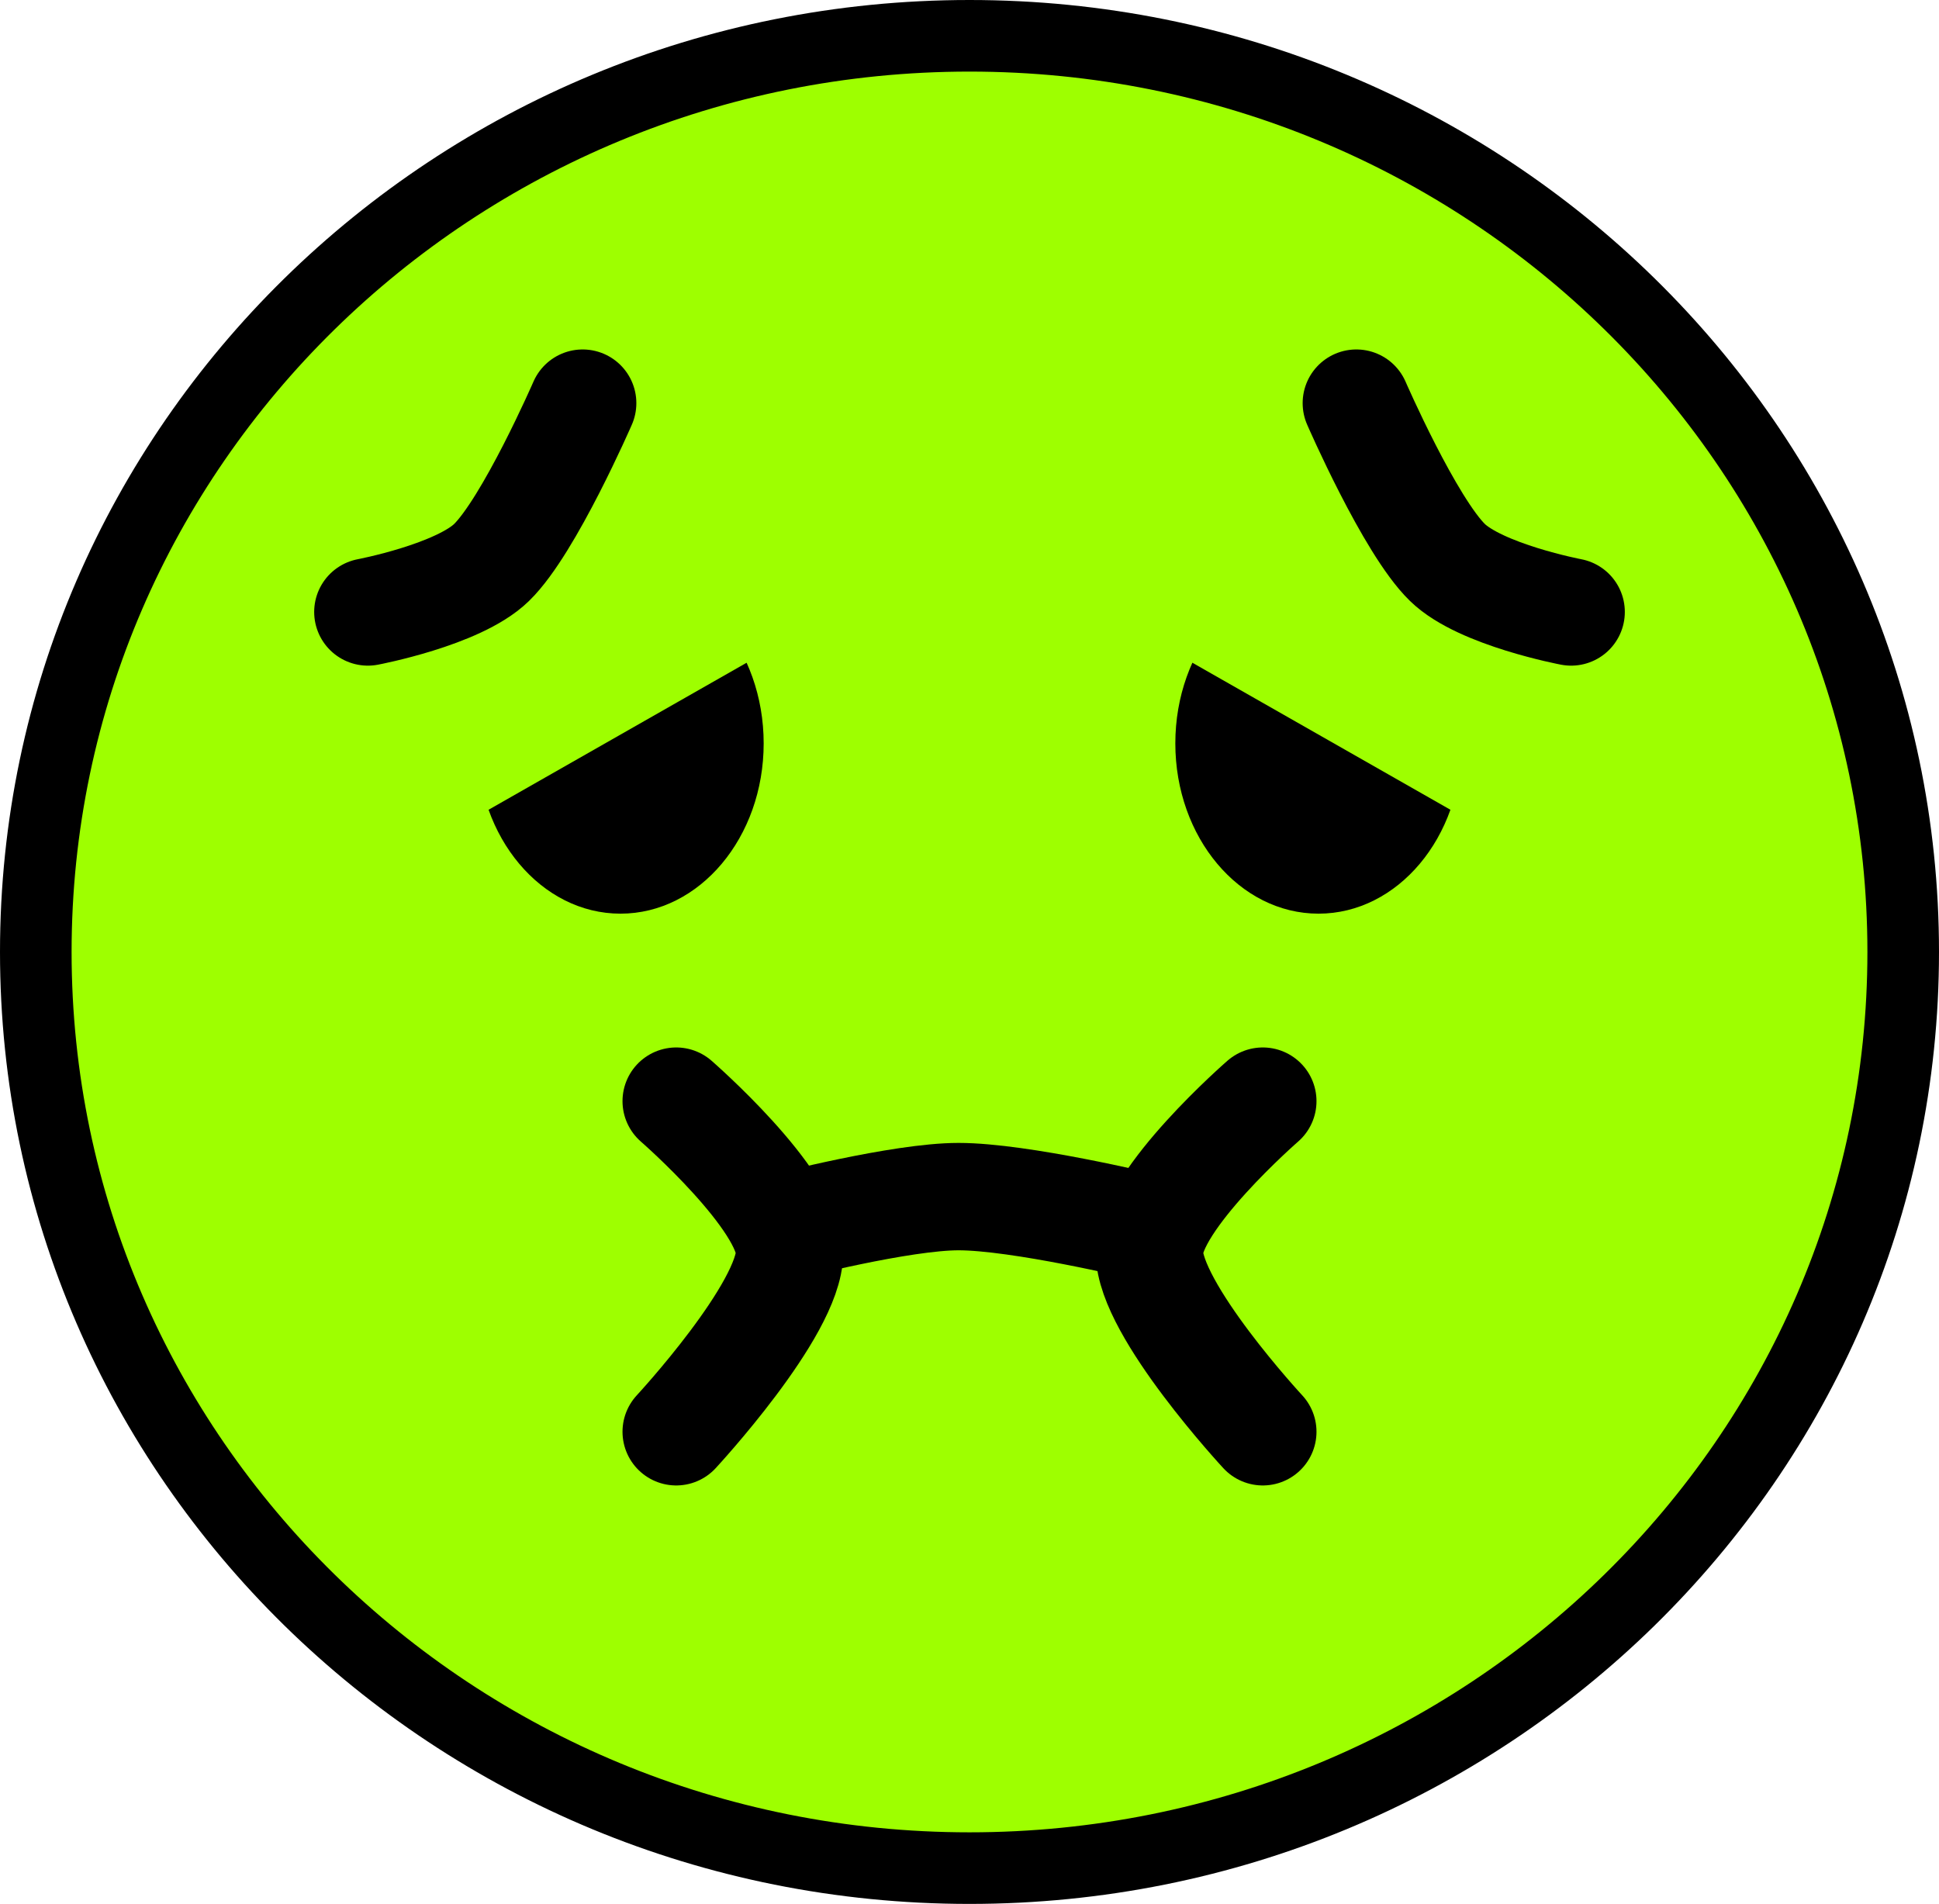 <svg version="1.1" xmlns="http://www.w3.org/2000/svg" xmlns:xlink="http://www.w3.org/1999/xlink" width="81.25" height="79.783" viewBox="0,0,81.25,79.783"><g transform="translate(-199.375,-140.108)"><g data-paper-data="{&quot;isPaintingLayer&quot;:true}" fill-rule="nonzero" stroke-linejoin="miter" stroke-miterlimit="10" stroke-dasharray="" stroke-dashoffset="0" style="mix-blend-mode: normal"><path d="M279.125,180c0,21.203 -17.517,38.392 -39.125,38.392c-21.608,0 -39.125,-17.189 -39.125,-38.392c0,-21.203 17.517,-38.392 39.125,-38.392c21.608,0 39.125,17.189 39.125,38.392z" data-paper-data="{&quot;index&quot;:null}" fill="#9eff00" stroke="#000000" stroke-width="3" stroke-linecap="butt"/><path d="M232.29,191.502c0,0 4.839,-1.25 7.25,-1.25c2.578,0 7.75,1.25 7.75,1.25" data-paper-data="{&quot;index&quot;:null}" fill="none" stroke="#000000" stroke-width="4.5" stroke-linecap="round"/><path d="M252.29,200.106c0,0 -4.75,-5.122 -4.75,-7.521c0,-2.202 4.75,-6.333 4.75,-6.333" data-paper-data="{&quot;index&quot;:null}" fill="none" stroke="#000000" stroke-width="4.5" stroke-linecap="round"/><path d="M227.71,186.252c0,0 4.75,4.132 4.75,6.333c0,2.399 -4.75,7.521 -4.75,7.521" data-paper-data="{&quot;index&quot;:null}" fill="none" stroke="#000000" stroke-width="4.5" stroke-linecap="round"/><path d="M231.375,171.26c0,3.941 -2.686,7.135 -6,7.135c-3.314,0 -6,-3.195 -6,-7.135c0,-3.941 2.686,-7.135 6,-7.135c3.314,0 6,3.195 6,7.135z" data-paper-data="{&quot;index&quot;:null}" fill="#000000" stroke="none" stroke-width="0" stroke-linecap="butt"/><path d="M215.82,176.336l-3.872,-6.796l18.99,-10.82l3.872,6.796z" data-paper-data="{&quot;index&quot;:null}" fill="#9eff00" stroke="none" stroke-width="0" stroke-linecap="butt"/><path d="M223.79,157.002c0,0 -2.237,5.14 -3.819,6.679c-1.393,1.355 -5.181,2.071 -5.181,2.071" data-paper-data="{&quot;index&quot;:null}" fill="none" stroke="#000000" stroke-width="4.5" stroke-linecap="round"/><path d="M254.625,164.125c3.314,0 6,3.195 6,7.135c0,3.941 -2.686,7.135 -6,7.135c-3.314,0 -6,-3.195 -6,-7.135c0,-3.941 2.686,-7.135 6,-7.135z" data-paper-data="{&quot;index&quot;:null}" fill="#000000" stroke="none" stroke-width="0" stroke-linecap="butt"/><path d="M245.19,165.516l3.872,-6.796l18.99,10.82l-3.872,6.796z" data-paper-data="{&quot;index&quot;:null}" fill="#9eff00" stroke="none" stroke-width="0" stroke-linecap="butt"/><path d="M265.21,165.752c0,0 -3.787,-0.717 -5.181,-2.071c-1.582,-1.538 -3.819,-6.679 -3.819,-6.679" data-paper-data="{&quot;index&quot;:null}" fill="none" stroke="#000000" stroke-width="4.5" stroke-linecap="round"/></g></g></svg>
